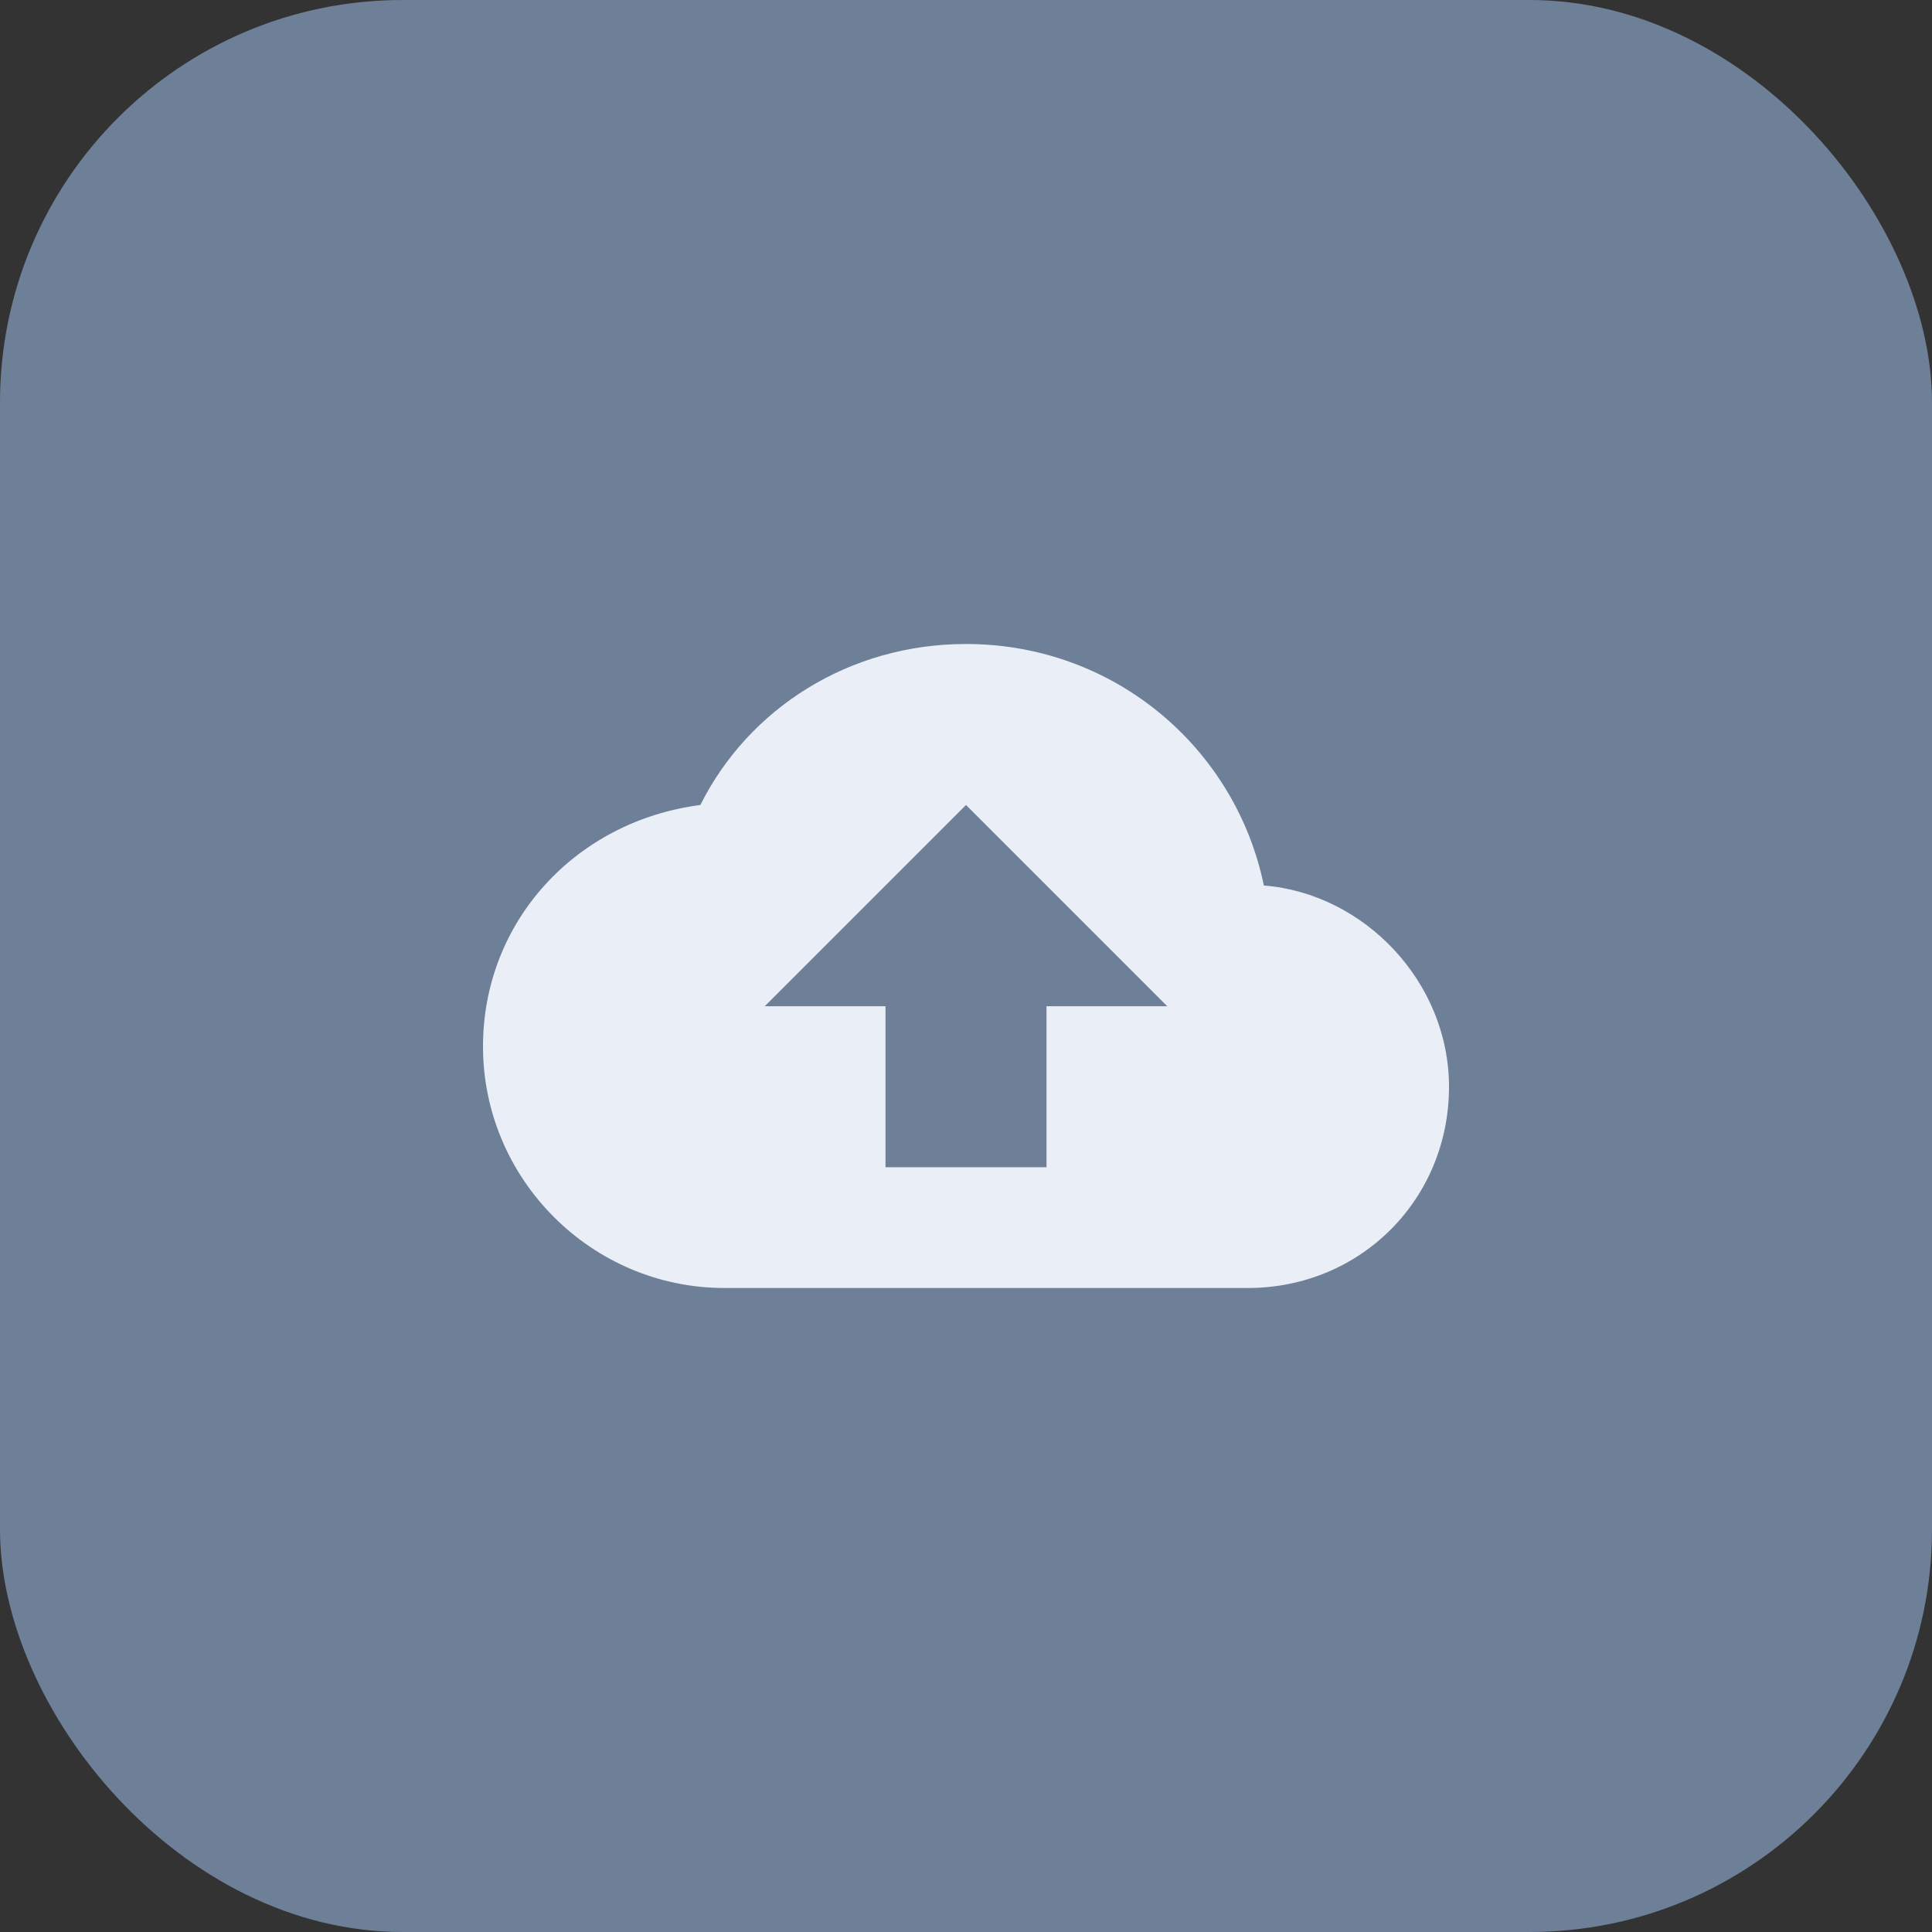 <svg width="48" height="48" viewBox="0 0 48 48" fill="none" xmlns="http://www.w3.org/2000/svg">
<rect x="0" y="0" width="48" height="48" fill="#333333" stroke="none"/>
<rect width="48" height="48" rx="10" fill="#6E8098"/>
<path d="M31.4 22C30.7 18.6 27.7 16 24 16C21.1 16 18.6 17.6 17.4 20C14.3 20.4 12 22.9 12 26C12 29.3 14.7 32 18 32H31C33.8 32 36 29.8 36 27C36 24.4 33.9 22.2 31.4 22ZM26 25V29H22V25H19L24 20L29 25H26Z" fill="#EAEEF7"/>
</svg>
